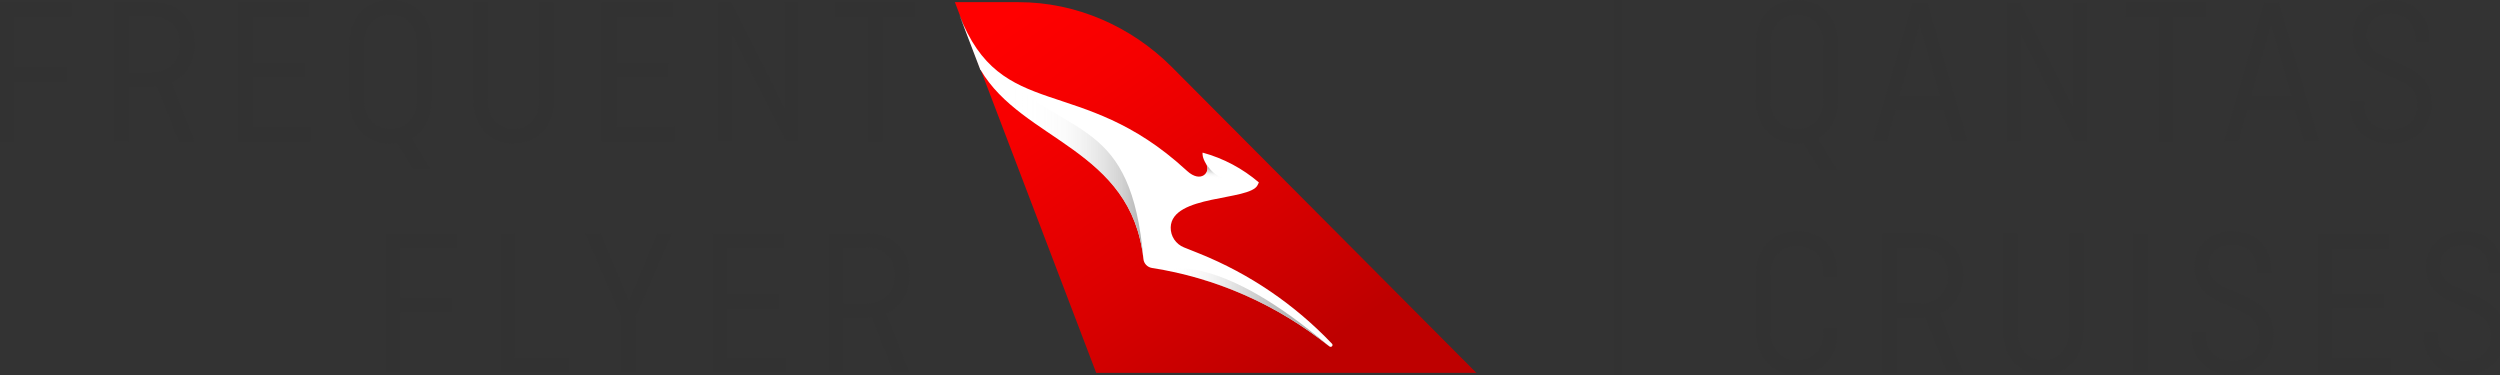 <svg width="200" height="30" viewBox="0 0 200 30" fill="none" xmlns="http://www.w3.org/2000/svg">
<rect x="0" y="0" width="200" height="30" fill="#333333" stroke="none"/>
<path d="M147.05 7.93C147.05 9.409 146.425 10.527 145.43 11.082L146.988 13.574H145.571L144.276 11.434C144.109 11.469 143.942 11.487 143.757 11.487C141.802 11.487 140.464 10.113 140.464 7.93V3.571C140.464 1.388 141.749 0.014 143.757 0.014C145.764 0.014 147.05 1.388 147.05 3.571V7.93ZM141.626 7.965C141.626 9.321 142.401 10.325 143.757 10.325C145.113 10.325 145.879 9.321 145.879 7.965V3.536C145.879 2.18 145.113 1.176 143.757 1.176C142.401 1.176 141.626 2.18 141.626 3.536V7.965Z" fill="#323232"/>
<path d="M149.806 11.32L153.011 0.182H154.182L157.413 11.32H156.207L155.476 8.758H151.663L150.95 11.32H149.806ZM151.972 7.639H155.185L153.557 1.925L151.972 7.639Z" fill="#323232"/>
<path d="M166.958 11.32H165.998L161.648 2.709V11.32H160.565V0.182H161.604L165.875 8.661V0.182H166.958V11.32Z" fill="#323232"/>
<path d="M170.048 0.182H176.484V1.353H173.843V11.32H172.681V1.353H170.039V0.182H170.048Z" fill="#323232"/>
<path d="M177.928 11.32L181.133 0.182H182.304L185.536 11.32H184.329L183.599 8.758H179.786L179.073 11.32H177.928ZM180.094 7.639H183.308L181.679 1.925L180.094 7.639Z" fill="#323232"/>
<path d="M193.231 3.351V3.078C193.231 1.96 192.518 1.097 191.268 1.097C190.017 1.097 189.331 1.793 189.331 2.779C189.331 3.563 189.815 4.117 190.475 4.408L192.122 5.156C193.266 5.667 194.543 6.345 194.543 8.255C194.543 10.166 193.214 11.496 191.277 11.496C189.339 11.496 188.001 10.289 188.001 8.361V8.088H189.146V8.423C189.146 9.559 189.921 10.386 191.268 10.386C192.615 10.386 193.398 9.541 193.398 8.405C193.398 7.199 192.624 6.723 191.69 6.318L190.273 5.676C189.146 5.183 188.212 4.373 188.212 2.876C188.212 1.194 189.436 0.014 191.259 0.014C193.081 0.014 194.358 1.22 194.358 3.149V3.351H193.231Z" fill="#323232"/>
<path d="M146.979 26.253V26.605C146.979 28.692 145.667 29.977 143.748 29.977C141.828 29.977 140.473 28.604 140.473 26.42V22.062C140.473 19.878 141.758 18.504 143.748 18.504C145.738 18.504 146.979 19.79 146.979 21.877V22.132H145.87V21.841C145.87 20.591 145.104 19.675 143.748 19.675C142.392 19.675 141.626 20.679 141.626 22.035V26.464C141.626 27.82 142.401 28.824 143.748 28.824C145.095 28.824 145.87 27.908 145.87 26.658V26.27H146.979V26.253Z" fill="#323232"/>
<path d="M155.767 29.809L154.032 25.398C153.847 25.416 153.759 25.416 153.618 25.416H151.76V29.809H150.598V18.671H153.68C155.635 18.671 157.052 19.974 157.052 21.991C157.052 23.479 156.321 24.597 155.194 25.09L157.043 29.801H155.775L155.767 29.809ZM151.752 19.807V24.298H153.583C154.983 24.298 155.855 23.382 155.855 22.008C155.855 20.635 154.983 19.807 153.583 19.807H151.752Z" fill="#323232"/>
<path d="M166.685 18.671V26.42C166.685 28.603 165.373 29.977 163.453 29.977C161.534 29.977 160.24 28.603 160.24 26.42V18.671H161.402V26.455C161.402 27.811 162.15 28.815 163.462 28.815C164.774 28.815 165.54 27.811 165.54 26.455V18.671H166.702H166.685Z" fill="#323232"/>
<path d="M171.827 29.809H170.664V18.671H171.827V29.809Z" fill="#323232"/>
<path d="M180.57 21.841V21.569C180.57 20.45 179.857 19.587 178.606 19.587C177.356 19.587 176.669 20.283 176.669 21.269C176.669 22.053 177.154 22.608 177.814 22.898L179.46 23.646C180.605 24.157 181.882 24.835 181.882 26.746C181.882 28.656 180.552 29.986 178.615 29.986C176.678 29.986 175.34 28.78 175.34 26.851V26.578H176.484V26.913C176.484 28.049 177.259 28.877 178.606 28.877C179.953 28.877 180.746 28.031 180.746 26.895C180.746 25.689 179.971 25.214 179.038 24.809L177.62 24.166C176.493 23.673 175.56 22.863 175.56 21.366C175.56 19.684 176.775 18.504 178.606 18.504C180.438 18.504 181.706 19.711 181.706 21.639V21.841H180.579H180.57Z" fill="#323232"/>
<path d="M186.584 24.694V28.648H191.268V29.819H185.43V18.681H191.145V19.852H186.584V23.55H190.766V24.703H186.584V24.694Z" fill="#323232"/>
<path d="M199.104 21.841V21.569C199.104 20.45 198.391 19.587 197.141 19.587C195.89 19.587 195.204 20.283 195.204 21.269C195.204 22.053 195.688 22.608 196.348 22.898L197.995 23.646C199.139 24.157 200.416 24.835 200.416 26.746C200.416 28.656 199.086 29.986 197.149 29.986C195.212 29.986 193.874 28.78 193.874 26.851V26.578H195.019V26.913C195.019 28.049 195.793 28.877 197.141 28.877C198.488 28.877 199.271 28.031 199.271 26.895C199.271 25.689 198.497 25.214 197.563 24.809L196.146 24.166C195.019 23.673 194.085 22.863 194.085 21.366C194.085 19.684 195.309 18.504 197.132 18.504C198.954 18.504 200.231 19.711 200.231 21.639V21.841H199.104Z" fill="#323232"/>
<path d="M129.431 0.049V29.995" stroke="#323232" stroke-width="0.667" stroke-miterlimit="10"/>
<path d="M87.688 29.828H118.108L93.736 5.35C90.487 2.101 86.085 0.173 81.489 0.173H76.391L76.769 1.168L78.46 5.597L87.696 29.828H87.688Z" fill="url(#paint0_linear_15605_1925)"/>
<path d="M78.451 5.596C81.779 11.284 90.523 11.883 91.474 20.723C91.509 21.084 91.79 21.375 92.151 21.436C97.188 22.22 102.092 24.298 106.354 27.714C106.354 27.714 106.415 27.749 106.451 27.749C106.486 27.749 106.53 27.732 106.556 27.705C106.618 27.644 106.618 27.556 106.556 27.494C103.607 24.395 99.997 21.912 95.946 20.283L94.714 19.79C94.08 19.534 93.639 18.909 93.657 18.187C93.728 15.546 99.979 16.083 100.604 14.815L100.71 14.595C99.424 13.494 97.892 12.667 96.211 12.209C96.193 12.27 96.158 12.579 96.501 13.142C96.871 13.75 96.096 14.709 94.96 13.67L94.863 13.582C86.42 5.843 80.089 9.858 76.743 1.176L78.434 5.605L78.451 5.596Z" fill="white"/>
<path d="M98.755 14.454C98.755 14.454 97.373 14.524 96.519 13.142C96.774 13.556 96.492 14.128 95.929 14.137V16.241C96.836 15.977 97.875 15.819 98.746 15.634V14.463L98.755 14.454Z" fill="url(#paint1_linear_15605_1925)"/>
<path d="M93.191 21.621C97.857 22.519 102.383 24.536 106.345 27.714C97.505 20.16 93.472 21.524 93.191 21.621Z" fill="url(#paint2_linear_15605_1925)"/>
<path d="M80.23 5.993C78.856 5.015 77.694 3.58 76.761 1.167L78.451 5.596C81.779 11.284 90.523 11.883 91.474 20.723C90.514 9.435 85.557 11.126 80.23 5.993Z" fill="url(#paint3_linear_15605_1925)"/>
<path d="M1.153 6.495V11.311H0V0.173H5.714V1.344H1.153V5.341H5.336V6.495H1.153Z" fill="#323232"/>
<path d="M14.299 11.311L12.565 6.9C12.38 6.917 12.291 6.917 12.151 6.917H10.293V11.311H9.139V0.173H12.221C14.176 0.173 15.585 1.476 15.585 3.492C15.585 4.98 14.854 6.099 13.727 6.592L15.567 11.302H14.299V11.311ZM10.293 1.309V5.799H12.124C13.524 5.799 14.396 4.883 14.396 3.51C14.396 2.136 13.524 1.309 12.124 1.309H10.293Z" fill="#323232"/>
<path d="M20.189 6.195V10.14H24.865V11.311H19.027V0.173H24.742V1.344H20.189V5.042H24.363V6.195H20.189Z" fill="#323232"/>
<path d="M34.541 7.921C34.541 9.4 33.916 10.518 32.93 11.073L34.48 13.565H33.062L31.768 11.425C31.601 11.46 31.433 11.478 31.248 11.478C29.294 11.478 27.955 10.104 27.955 7.921V3.563C27.955 1.379 29.232 0.005 31.248 0.005C33.265 0.005 34.541 1.379 34.541 3.563V7.921ZM29.118 7.956C29.118 9.312 29.892 10.316 31.248 10.316C32.604 10.316 33.362 9.312 33.362 7.956V3.527C33.362 2.171 32.596 1.168 31.248 1.168C29.901 1.168 29.118 2.171 29.118 3.527V7.956Z" fill="#323232"/>
<path d="M44.315 0.173V7.921C44.315 10.105 43.003 11.478 41.083 11.478C39.164 11.478 37.87 10.105 37.87 7.921V0.173H39.023V7.956C39.023 9.312 39.772 10.316 41.083 10.316C42.395 10.316 43.153 9.312 43.153 7.956V0.173H44.306H44.315Z" fill="#323232"/>
<path d="M49.298 6.195V10.14H53.974V11.311H48.145V0.173H53.85V1.344H49.298V5.042H53.472V6.195H49.298Z" fill="#323232"/>
<path d="M63.844 11.311H62.884L58.543 2.7V11.311H57.46V0.173H58.499L62.761 8.652V0.173H63.844V11.311Z" fill="#323232"/>
<path d="M66.802 0.173H73.23V1.344H70.597V11.311H69.435V1.344H66.802V0.173Z" fill="#323232"/>
<path d="M32.032 24.985V29.801H30.87V18.663H36.584V19.834H32.032V23.831H36.206V24.985H32.032Z" fill="#323232"/>
<path d="M41.163 28.63H45.539V29.801H40.009V18.663H41.163V28.63Z" fill="#323232"/>
<path d="M48.057 18.663L50.311 24.086L52.583 18.663H53.754L50.857 25.346V29.801H49.703V25.363L46.806 18.663H48.057Z" fill="#323232"/>
<path d="M58.156 24.685V28.63H62.831V29.801H56.994V18.663H62.708V19.834H58.156V23.532H62.33V24.685H58.156Z" fill="#323232"/>
<path d="M71.478 29.801L69.743 25.39C69.558 25.407 69.47 25.407 69.329 25.407H67.472V29.801H66.318V18.663H69.4C71.346 18.663 72.763 19.966 72.763 21.982C72.763 23.47 72.032 24.588 70.905 25.081L72.746 29.792H71.478V29.801ZM67.472 19.798V24.289H69.303C70.703 24.289 71.575 23.373 71.575 22C71.575 20.626 70.703 19.798 69.303 19.798H67.472Z" fill="#323232"/>
<defs>
<linearGradient id="paint0_linear_15605_1925" x1="102.814" y1="29.722" x2="82.528" y2="0.094" gradientUnits="userSpaceOnUse">
<stop stop-color="#BE0000"/>
<stop offset="0.39" stop-color="#DD0000"/>
<stop offset="0.77" stop-color="#F60000"/>
<stop offset="1" stop-color="#FF0000"/>
</linearGradient>
<linearGradient id="paint1_linear_15605_1925" x1="97.214" y1="16.347" x2="97.487" y2="13.221" gradientUnits="userSpaceOnUse">
<stop offset="0.65" stop-color="white" stop-opacity="0"/>
<stop offset="0.69" stop-color="#ECECEC" stop-opacity="0.053"/>
<stop offset="0.76" stop-color="#D6D6D6" stop-opacity="0.25"/>
<stop offset="0.81" stop-color="#C5C5C5" stop-opacity="0.518"/>
<stop offset="0.87" stop-color="#B9B9B9" stop-opacity="0.757"/>
<stop offset="0.91" stop-color="#B1B1B1" stop-opacity="0.941"/>
<stop offset="0.95" stop-color="#AFAFAF"/>
</linearGradient>
<linearGradient id="paint2_linear_15605_1925" x1="93.191" y1="24.597" x2="106.354" y2="24.597" gradientUnits="userSpaceOnUse">
<stop stop-color="white" stop-opacity="0"/>
<stop offset="0.07" stop-color="#F3F3F3" stop-opacity="0.022"/>
<stop offset="0.21" stop-color="#DEDEDE" stop-opacity="0.168"/>
<stop offset="0.35" stop-color="#CDCDCD" stop-opacity="0.384"/>
<stop offset="0.49" stop-color="#C0C0C0" stop-opacity="0.624"/>
<stop offset="0.63" stop-color="#B6B6B6" stop-opacity="0.828"/>
<stop offset="0.77" stop-color="#B0B0B0" stop-opacity="0.96"/>
<stop offset="0.9" stop-color="#AFAFAF"/>
</linearGradient>
<linearGradient id="paint3_linear_15605_1925" x1="76.761" y1="10.95" x2="91.465" y2="10.95" gradientUnits="userSpaceOnUse">
<stop offset="0.25" stop-color="white" stop-opacity="0"/>
<stop offset="0.36" stop-color="#F6F6F6" stop-opacity="0.012"/>
<stop offset="0.58" stop-color="#E0E0E0" stop-opacity="0.144"/>
<stop offset="0.88" stop-color="#BDBDBD" stop-opacity="0.672"/>
<stop offset="1" stop-color="#AFAFAF"/>
</linearGradient>
</defs>
</svg>
